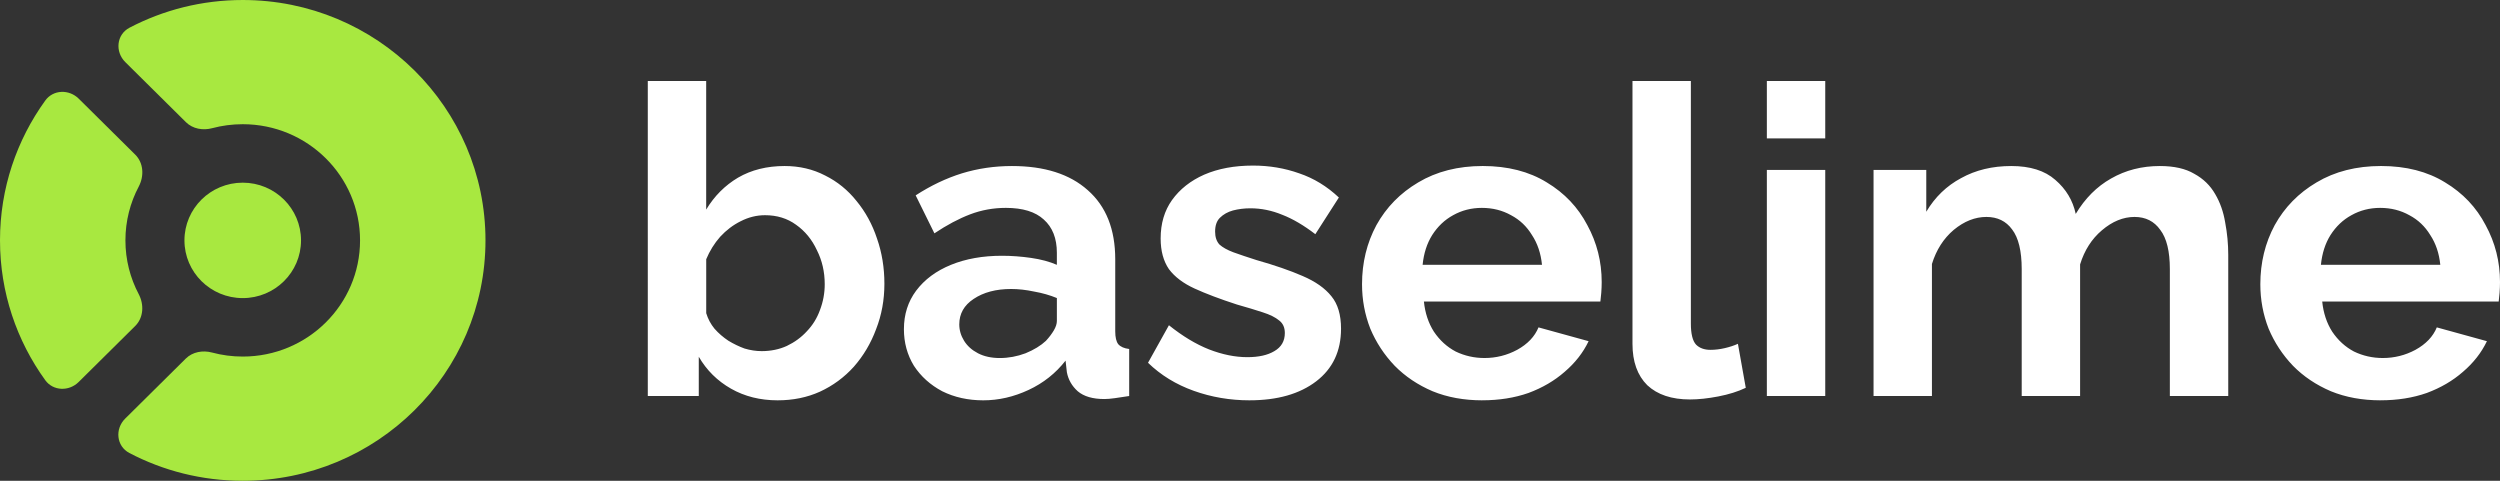 <svg width="208" height="40" viewBox="0 0 208 40" fill="none" xmlns="http://www.w3.org/2000/svg"><rect x="0" y="0" width="208" height="40" fill="#333333" stroke="none"/><path d="M20.196 40c11.154 0 20.196-8.954 20.196-20 0-11.046-9.042-20-20.196-20-3.403 0-6.61.834-9.423 2.306-1.085.568-1.217 2.003-.348 2.862l5.045 4.997c.565.56 1.412.706 2.184.5.811-.216 1.663-.331 2.542-.331 5.391 0 9.76 4.327 9.76 9.666s-4.37 9.666-9.76 9.666c-.883 0-1.738-.116-2.551-.334-.772-.207-1.62-.06-2.186.5l-5.044 4.995c-.868.859-.737 2.294.348 2.862C13.578 39.164 16.789 40 20.196 40z" fill="#A8E840"/><path d="M3.764 31.631c.659.911 1.977.947 2.777.154l4.708-4.662c.699-.693.749-1.784.291-2.652-.706-1.337-1.105-2.858-1.105-4.471 0-1.616.4-3.139 1.108-4.478.459-.868.41-1.96-.289-2.654L6.547 8.207c-.8-.792-2.118-.757-2.777.153C1.397 11.639 0 15.658 0 20c0 4.338 1.395 8.354 3.764 11.631zM20.196 15.198c2.678 0 4.849 2.15 4.849 4.802 0 2.652-2.171 4.802-4.849 4.802S15.346 22.652 15.346 20c0-2.652 2.171-4.802 4.849-4.802z" fill="#A8E840"/><path d="M64.7 33.307c-1.45 0-2.743-.323-3.879-.969-1.136-.646-2.03-1.532-2.683-2.657v3.267h-4.242V6.74h4.858V17.439c.677-1.125 1.559-2.01 2.647-2.657 1.112-.646 2.405-.969 3.879-.969 1.233 0 2.357.263 3.372.79 1.015.503 1.885 1.209 2.61 2.118.749.909 1.317 1.951 1.704 3.123.411 1.173.616 2.429.616 3.77 0 1.34-.23 2.597-.689 3.77-.435 1.173-1.051 2.214-1.849 3.123-.798.886-1.74 1.58-2.828 2.082-1.063.479-2.236.718-3.517.718zm-1.341-4.093c.773 0 1.474-.144 2.103-.431.652-.311 1.208-.718 1.668-1.221.483-.503.846-1.089 1.088-1.759.266-.694.399-1.412.399-2.154 0-1.029-.217-1.975-.652-2.836-.411-.886-.991-1.592-1.74-2.118-.725-.527-1.583-.79-2.574-.79-.701 0-1.378.168-2.03.503-.628.311-1.196.742-1.704 1.292-.483.55-.87 1.173-1.16 1.867v4.488c.145.479.375.909.689 1.292.338.383.725.718 1.16 1.005.435.263.882.479 1.341.646.483.144.955.215 1.414.215zM75.206 27.383c0-1.221.338-2.286 1.015-3.195.701-.933 1.668-1.651 2.9-2.154 1.233-.503 2.647-.754 4.242-.754.798 0 1.607.06 2.429.179.822.12 1.535.311 2.139.575v-1.005c0-1.197-.362-2.118-1.088-2.764-.701-.646-1.752-.969-3.154-.969-1.039 0-2.03.179-2.973.538-.943.359-1.934.886-2.973 1.58l-1.559-3.159c1.257-.814 2.538-1.424 3.843-1.831 1.329-.407 2.719-.61 4.169-.61 2.707 0 4.81.67 6.308 2.01 1.523 1.34 2.284 3.255 2.284 5.744v5.996c0 .503.085.862.254 1.077.193.215.495.347.906.395v3.913c-.435.072-.834.132-1.196.179-.338.048-.628.072-.87.072-.967 0-1.704-.215-2.212-.646-.483-.431-.785-.957-.906-1.58l-.109-.969c-.822 1.053-1.849 1.867-3.082 2.441-1.233.575-2.489.862-3.77.862-1.257 0-2.393-.251-3.408-.754-.991-.526-1.776-1.233-2.356-2.118-.556-.909-.834-1.927-.834-3.052zm11.819.969c.266-.287.483-.574.653-.862.169-.287.254-.55.254-.79v-1.903c-.58-.239-1.208-.419-1.885-.538-.677-.144-1.317-.215-1.921-.215-1.257 0-2.296.275-3.118.826-.798.527-1.196 1.233-1.196 2.118 0 .479.133.933.399 1.364.266.431.653.778 1.16 1.041.508.263 1.112.395 1.813.395.725 0 1.438-.132 2.139-.395.701-.287 1.269-.634 1.704-1.041zM103.963 33.307c-1.619 0-3.166-.263-4.641-.79-1.474-.526-2.743-1.304-3.807-2.334l1.74-3.123c1.136.91 2.248 1.58 3.335 2.01 1.112.431 2.176.646 3.191.646.942 0 1.691-.168 2.247-.503.58-.335.87-.838.87-1.508 0-.455-.157-.802-.471-1.041-.314-.263-.773-.491-1.377-.682-.581-.192-1.294-.407-2.139-.646-1.402-.455-2.574-.897-3.517-1.328-.943-.431-1.656-.969-2.139-1.616-.459-.67-.689-1.52-.689-2.549 0-1.245.314-2.31.943-3.195.653-.909 1.547-1.616 2.683-2.118 1.16-.503 2.513-.754 4.06-.754 1.353 0 2.634.215 3.843.646 1.208.407 2.308 1.077 3.299 2.01l-1.958 3.052c-.967-.742-1.885-1.28-2.755-1.616-.87-.359-1.752-.538-2.647-.538-.507 0-.99.06-1.45.179-.435.12-.797.323-1.087.61-.266.263-.399.646-.399 1.149 0 .455.121.814.362 1.077.266.239.653.455 1.161.646.531.192 1.172.407 1.921.646 1.523.431 2.804.874 3.843 1.328 1.063.455 1.861 1.017 2.393 1.687.531.646.797 1.544.797 2.693 0 1.867-.689 3.327-2.066 4.38-1.378 1.053-3.227 1.58-5.547 1.58zM123.327 33.307c-1.522 0-2.9-.251-4.132-.754-1.233-.526-2.284-1.233-3.155-2.118-.87-.909-1.546-1.939-2.03-3.088-.459-1.173-.689-2.405-.689-3.698 0-1.795.399-3.435 1.197-4.919.822-1.484 1.982-2.669 3.48-3.554 1.523-.909 3.311-1.364 5.366-1.364 2.078 0 3.855.455 5.329 1.364 1.474.886 2.598 2.07 3.372 3.554.797 1.46 1.196 3.04 1.196 4.739 0 .287-.012.586-.036.898-.025.287-.049.527-.073.718h-14.683c.097.957.375 1.795.834 2.513.484.718 1.088 1.268 1.813 1.651.749.359 1.547.538 2.393.538.966 0 1.873-.227 2.719-.682.87-.479 1.462-1.101 1.776-1.867l4.169 1.149c-.459.957-1.124 1.807-1.994 2.549-.846.742-1.849 1.328-3.009 1.759-1.16.407-2.441.61-3.843.61zm-4.966-11.273h9.933c-.097-.957-.374-1.783-.834-2.477-.435-.718-1.015-1.268-1.74-1.651-.725-.407-1.535-.61-2.429-.61-.87 0-1.667.203-2.393.61-.7.383-1.281.933-1.74 1.651-.435.694-.701 1.52-.797 2.477zM135.822 6.74h4.858V26.917c0 .862.145 1.448.435 1.759.29.287.688.431 1.196.431.387 0 .785-.048 1.196-.144.411-.096.774-.215 1.088-.359l.653 3.662c-.653.311-1.414.55-2.284.718-.871.168-1.656.251-2.357.251-1.523 0-2.707-.395-3.553-1.185-.822-.814-1.232-1.963-1.232-3.447V6.74zM147.002 32.948V14.136h4.858v18.813h-4.858zm0-21.433V6.74h4.858v4.775h-4.858zM185.39 32.948h-4.858V22.393c0-1.484-.266-2.573-.798-3.267-.507-.718-1.22-1.077-2.139-1.077-.942 0-1.849.371-2.719 1.113-.846.718-1.45 1.663-1.812 2.836v10.95h-4.858V22.393c0-1.508-.266-2.609-.798-3.303-.507-.694-1.22-1.041-2.139-1.041-.942 0-1.849.359-2.719 1.077-.846.718-1.45 1.663-1.813 2.836v10.986h-4.858V14.136h4.387v3.482c.725-1.221 1.692-2.154 2.9-2.8 1.209-.67 2.599-1.005 4.17-1.005 1.571 0 2.791.383 3.661 1.149.894.766 1.462 1.711 1.704 2.836.773-1.292 1.752-2.274 2.937-2.944 1.208-.694 2.562-1.041 4.06-1.041 1.184 0 2.139.215 2.864.646.749.407 1.329.969 1.74 1.687.411.694.689 1.484.834 2.369.169.886.254 1.783.254 2.693v11.74zM198.066 33.307c-1.522 0-2.9-.251-4.133-.754-1.232-.526-2.284-1.233-3.154-2.118-.87-.909-1.546-1.939-2.03-3.088-.459-1.173-.689-2.405-.689-3.698 0-1.795.399-3.435 1.197-4.919.822-1.484 1.982-2.669 3.48-3.554 1.523-.909 3.311-1.364 5.366-1.364 2.078 0 3.855.455 5.329 1.364 1.474.886 2.598 2.07 3.371 3.554.798 1.46 1.197 3.04 1.197 4.739 0 .287-.012.586-.036.898-.025.287-.049.527-.073.718h-14.683c.097.957.375 1.795.834 2.513.484.718 1.088 1.268 1.813 1.651.749.359 1.547.538 2.393.538.966 0 1.873-.227 2.719-.682.87-.479 1.462-1.101 1.776-1.867l4.169 1.149c-.459.957-1.124 1.807-1.994 2.549-.846.742-1.849 1.328-3.009 1.759-1.16.407-2.441.61-3.843.61zM193.1 22.034h9.933c-.097-.957-.374-1.783-.834-2.477-.435-.718-1.015-1.268-1.74-1.651-.725-.407-1.535-.61-2.429-.61-.87 0-1.668.203-2.393.61-.701.383-1.281.933-1.74 1.651-.435.694-.701 1.52-.797 2.477z" fill="#fff"/></svg>